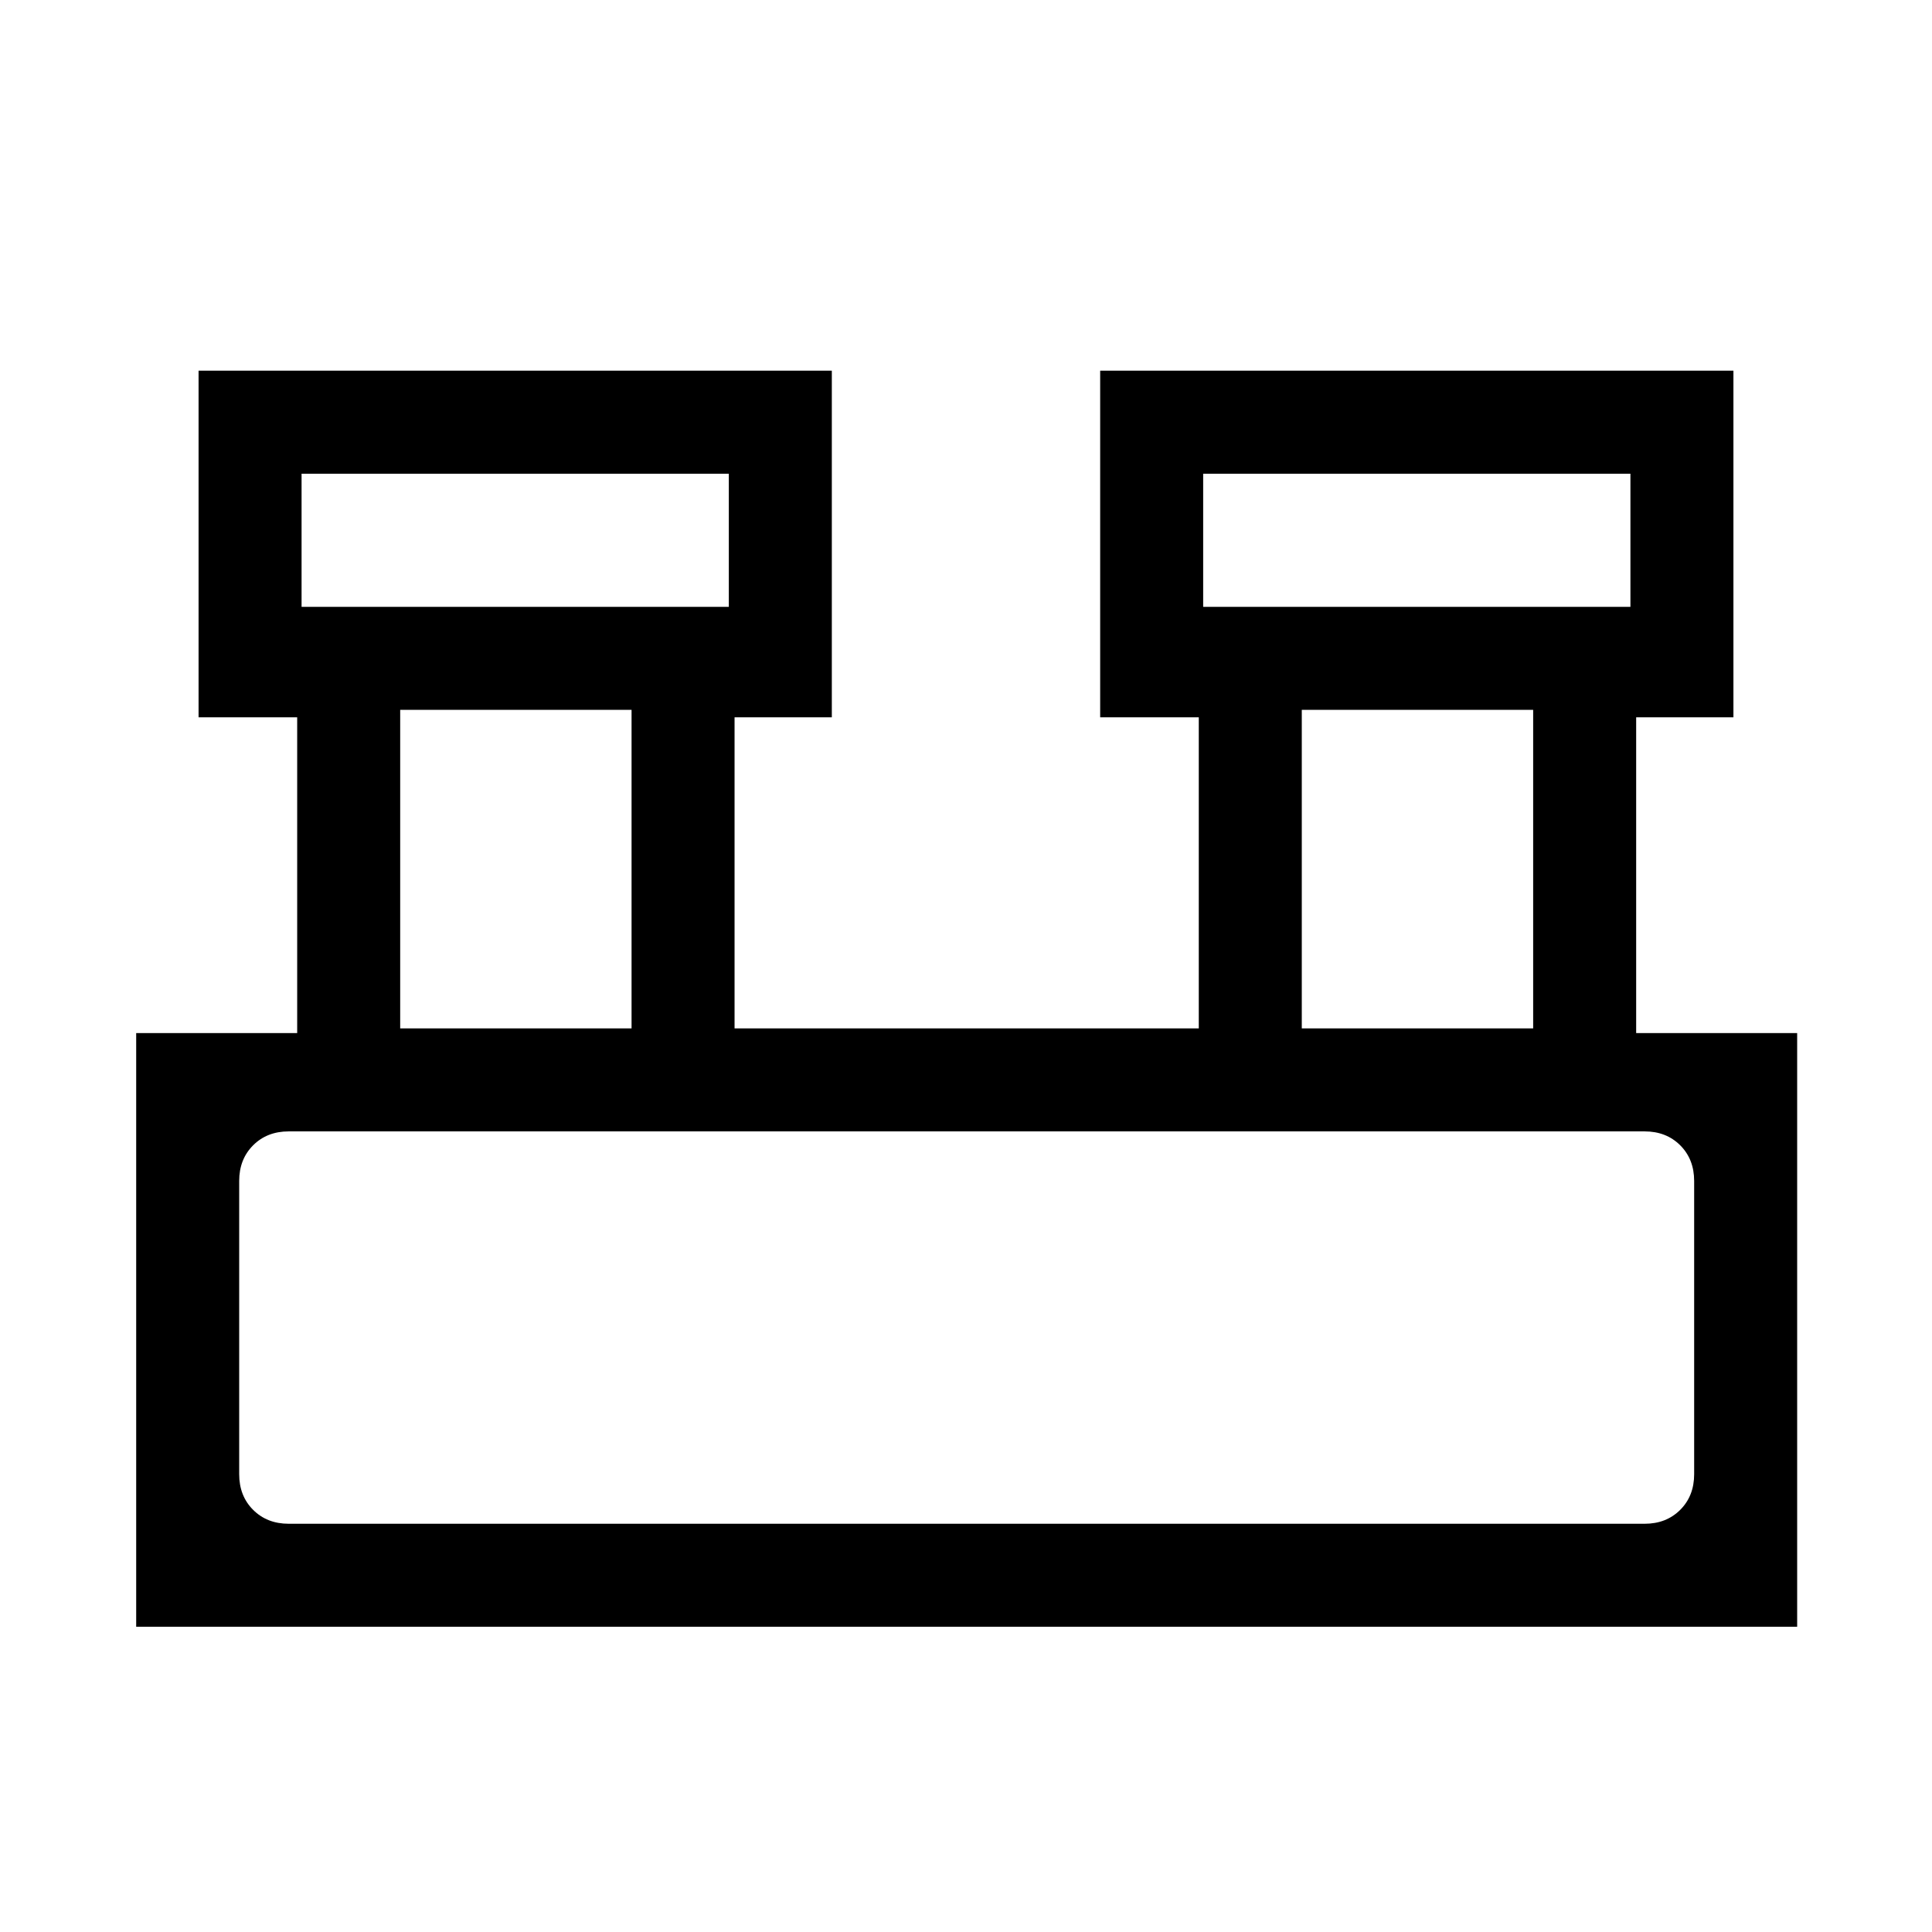 <svg xmlns="http://www.w3.org/2000/svg" height="40" viewBox="0 -960 960 960" width="40"><path d="M67.67-151.67v-295h80v-156.89h-49V-775.8h314.66v172.24H365V-449h230.67v-154.56h-49V-775.8h314.66v172.24H813v156.89h80v295H67.67Zm530.18-506.79h212.3v-66.16h-212.3v66.16Zm-448 0h212.3v-66.16h-212.3v66.16Zm497 209.46h114.97v-158.28H646.85V-449Zm-448 0h114.97v-158.28H198.85V-449Zm-55.39 246.15h673.75q10.76 0 17.69-6.92 6.92-6.92 6.92-17.69v-145.75q0-10.76-6.92-17.69-6.93-6.92-17.69-6.92H143.46q-10.77 0-17.69 6.92-6.92 6.93-6.92 17.69v145.75q0 10.77 6.92 17.69 6.92 6.92 17.69 6.92Zm6.39-455.61v-66.16 66.16Zm448 0v-66.16 66.16Zm-479 455.61v-194.97 194.97Z"/></svg>